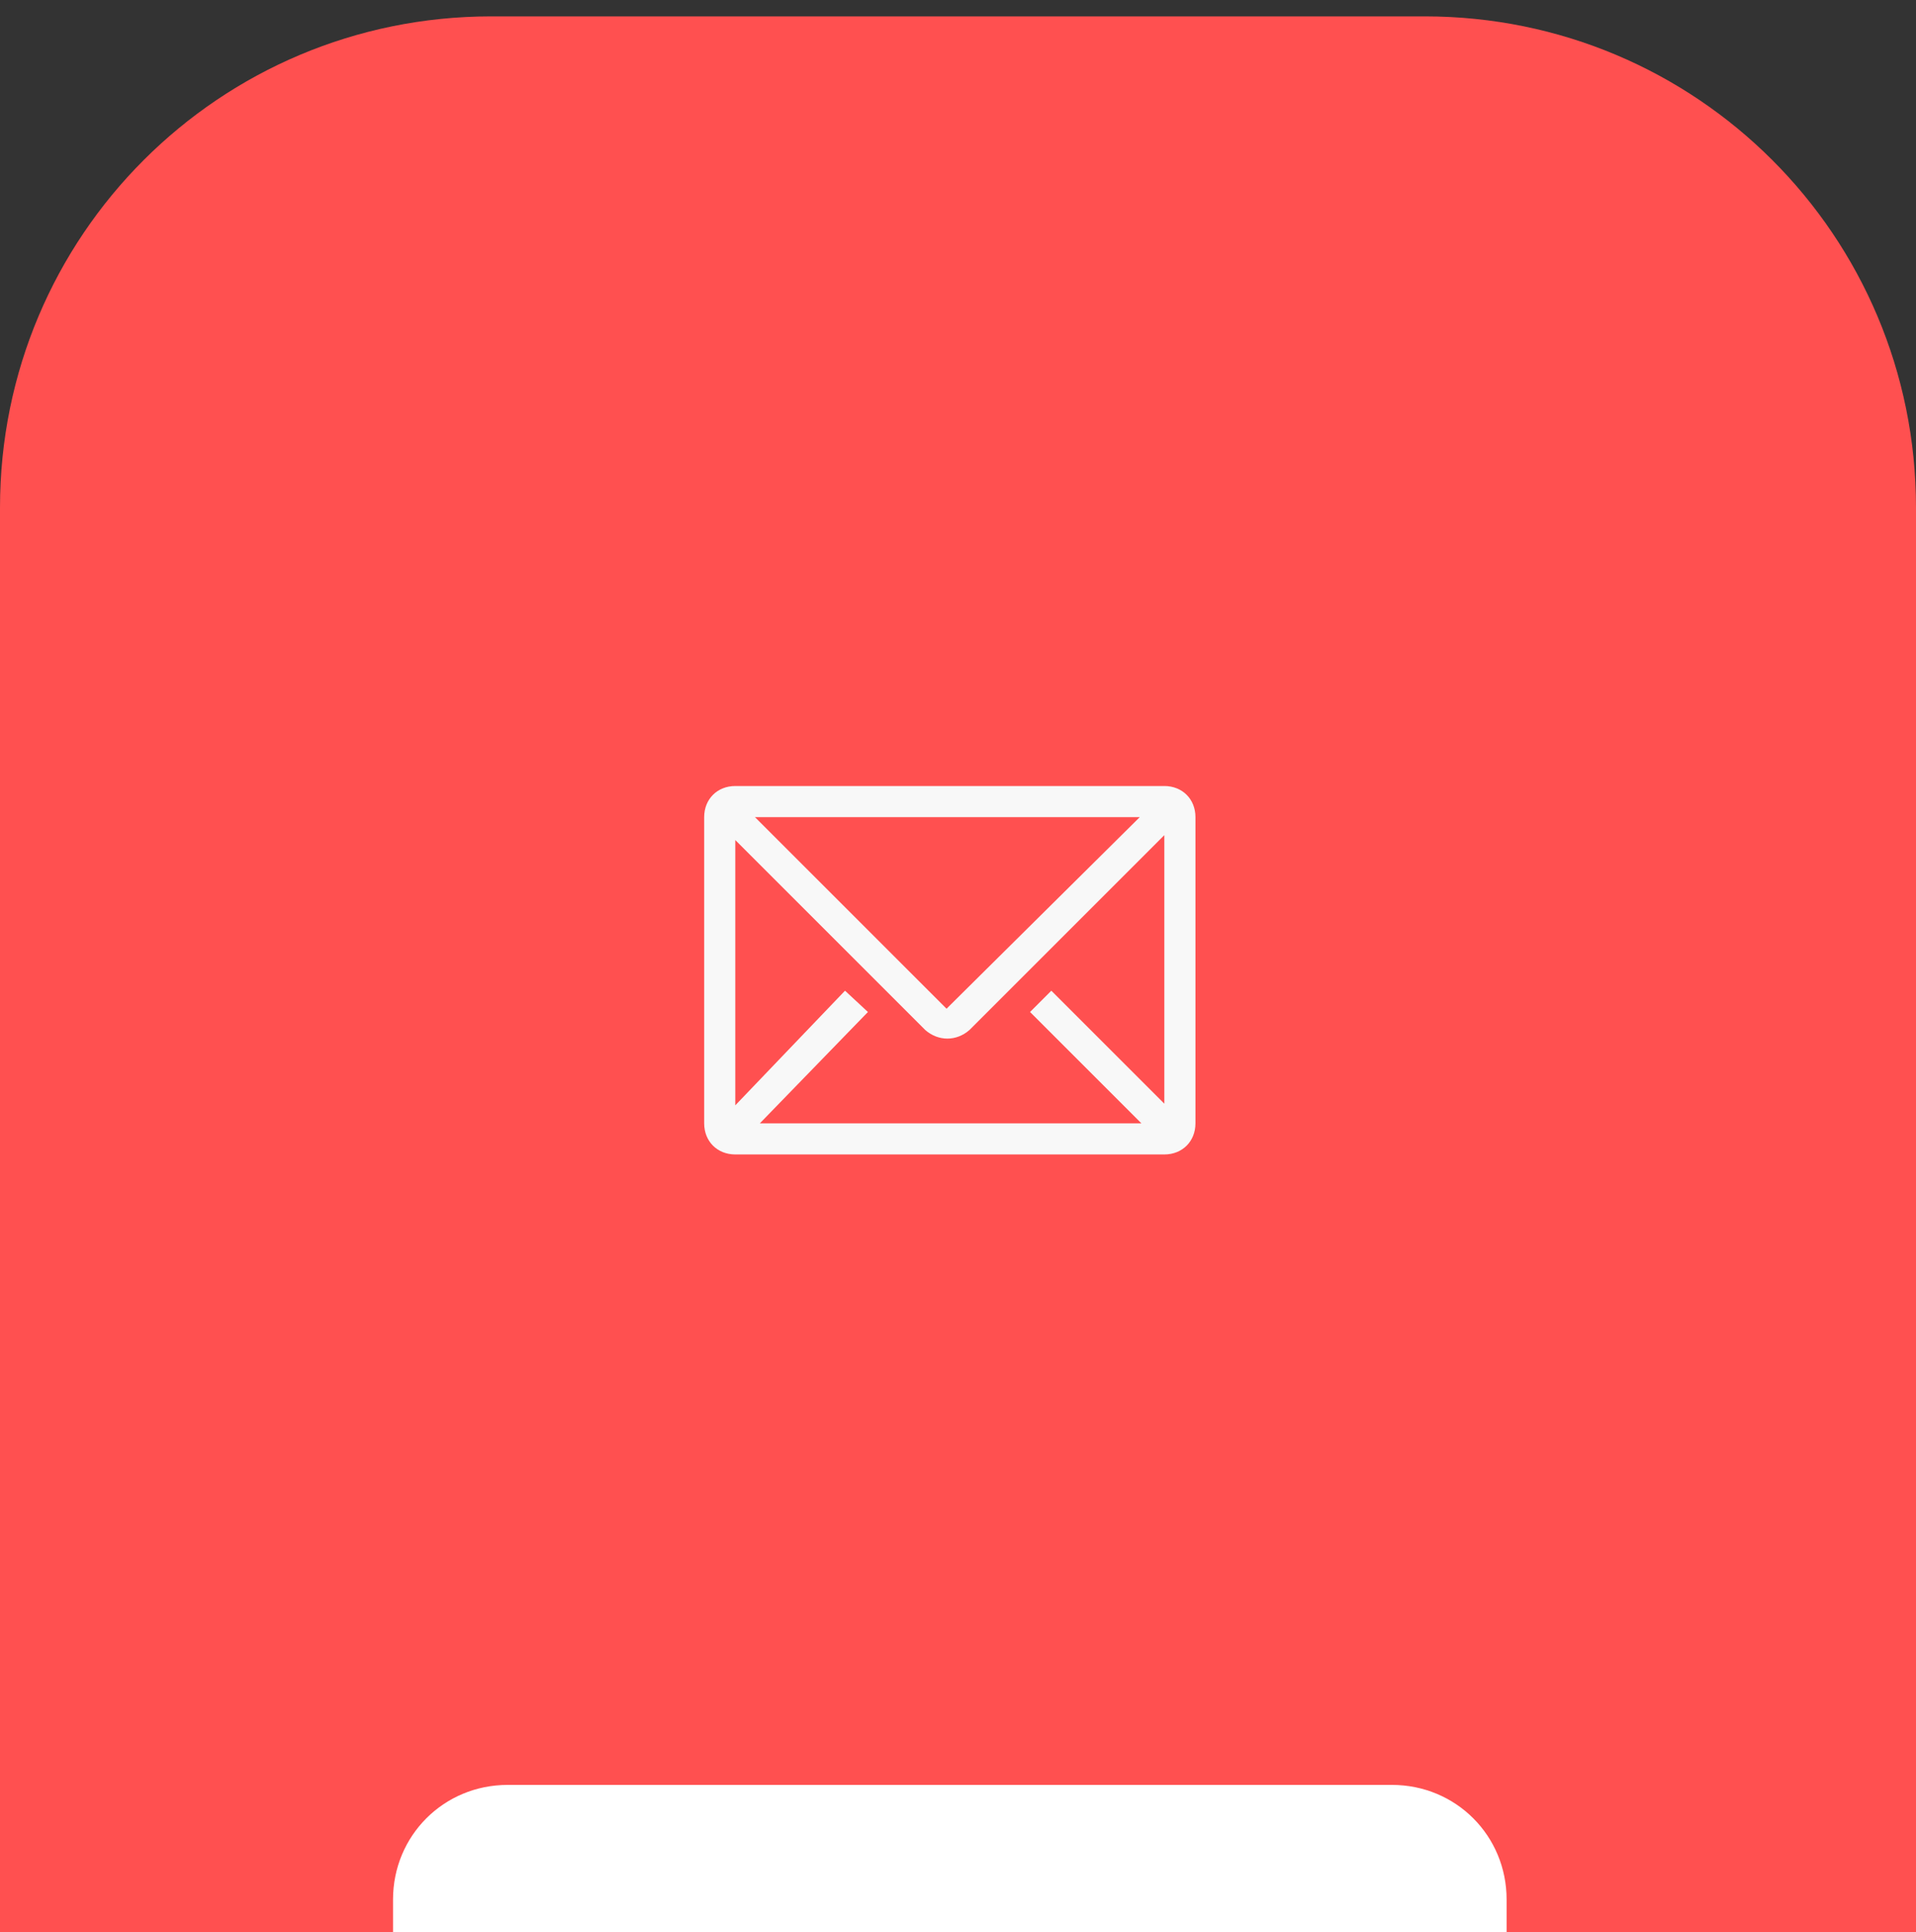 <svg version="1.2" xmlns="http://www.w3.org/2000/svg" viewBox="0 0 117 118" width="117" height="118"><rect x="0" y="0" width="117" height="118" fill="#333333" stroke="none"/><defs><clipPath clipPathUnits="userSpaceOnUse" id="cp1"><path d="m-1449-4383h1920v5365h-1920z"/></clipPath></defs><style>.a{fill:#ff5050}.b{fill:#fff}.c{fill:#f8f8f8}</style><g clip-path="url(#cp1)"><path class="a" d="m0 31c0-16.6 13.4-30 30-30h57c16.6 0 30 13.4 30 30v87h-117z"/><path class="b" d="m24 116c0-3.9 3.1-7 7-7h54c3.9 0 7 3.1 7 7v2h-68z"/><path fill-rule="evenodd" class="c" d="m73 49.9v18.7c0 1.1-0.8 1.9-1.9 1.9h-26.2c-1.1 0-1.9-0.8-1.9-1.9v-18.7c0-1.1 0.8-1.9 1.9-1.9h26.2c1.1 0 1.9 0.8 1.9 1.9zm-10.1 11.9l1.3-1.3 6.9 6.9v-16.4l-11.9 11.9c-0.8 0.7-1.9 0.7-2.7 0l-11.6-11.6v16.2l6.7-7 1.4 1.3-6.6 6.8h23.3zm-5.1-0.2l11.8-11.7h-23.5z"/></g></svg>